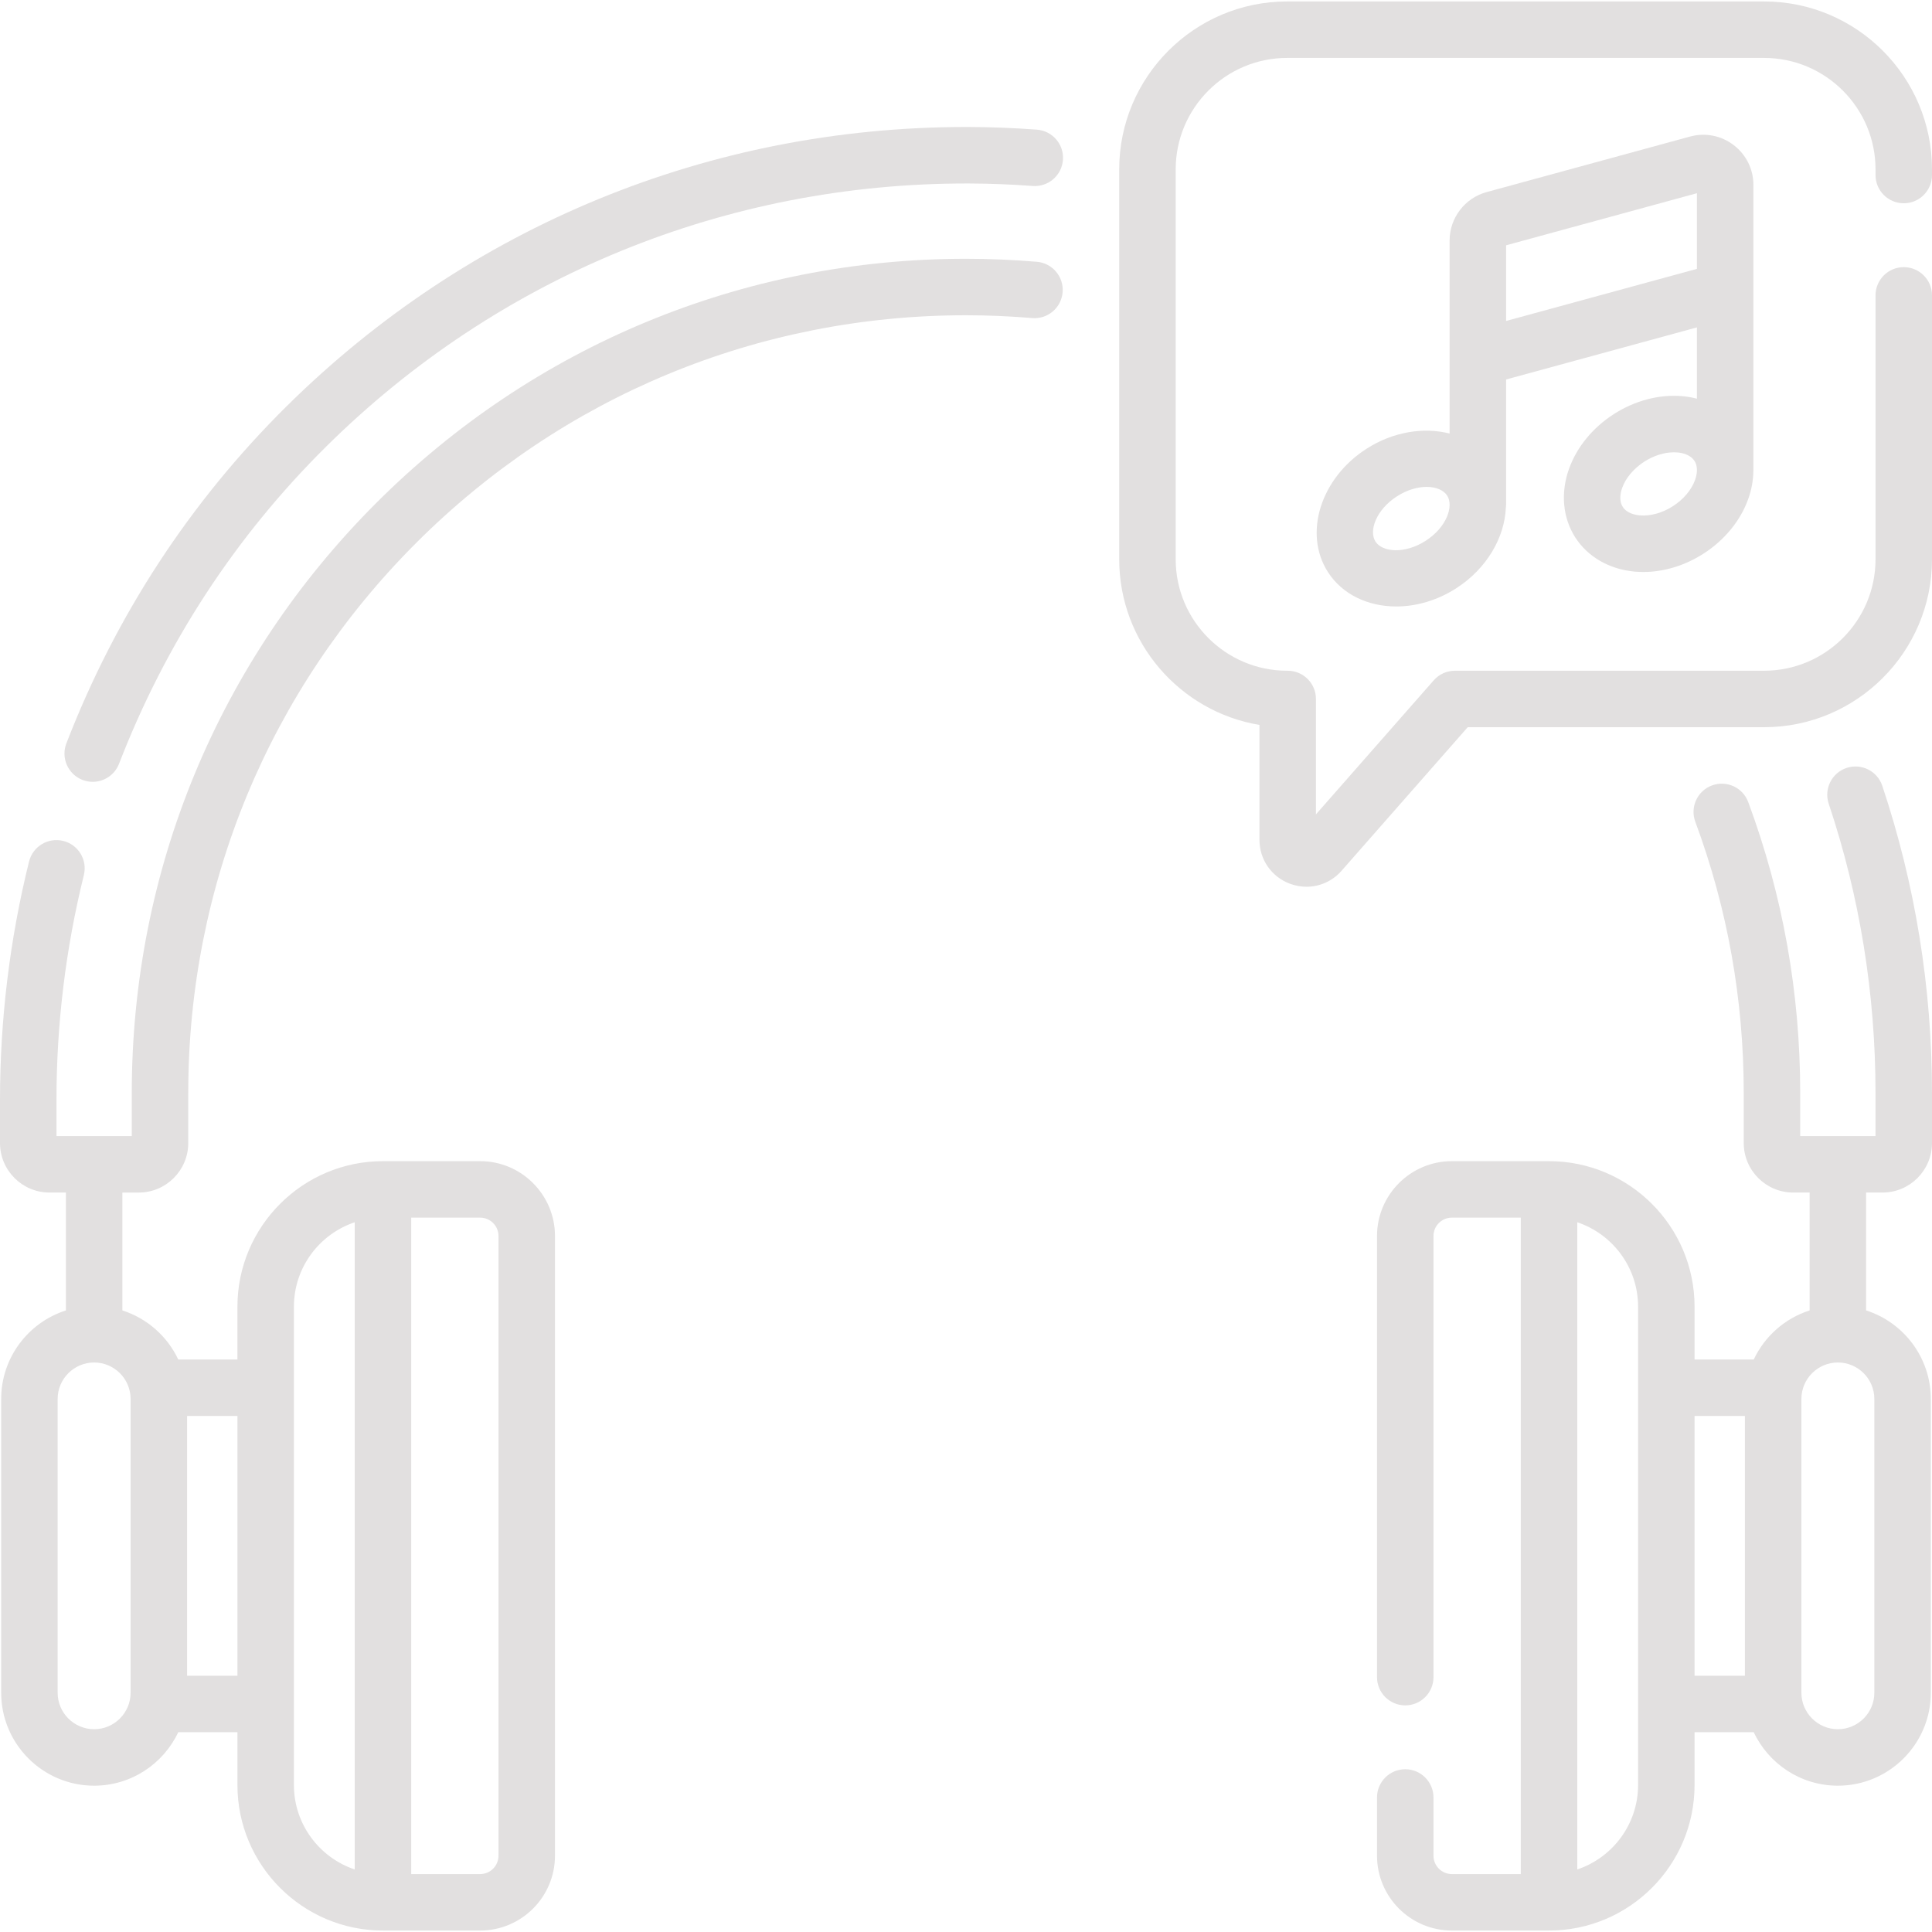 <?xml version="1.0" encoding="utf-8"?>
<!-- Generator: Adobe Illustrator 16.0.0, SVG Export Plug-In . SVG Version: 6.00 Build 0)  -->
<!DOCTYPE svg PUBLIC "-//W3C//DTD SVG 1.1//EN" "http://www.w3.org/Graphics/SVG/1.1/DTD/svg11.dtd">
<svg version="1.1" id="Capa_1" xmlns="http://www.w3.org/2000/svg" xmlns:xlink="http://www.w3.org/1999/xlink" x="0px" y="0px"
	 width="512px" height="512px" viewBox="0 0 512 512" enable-background="new 0 0 512 512" xml:space="preserve">
<g>
	<path fill="#E2E0E0" d="M274.775,69.374c-6.324-0.529-12.641-0.797-18.775-0.797c-59.052,0-114.569,22.996-156.326,64.752
		c-41.756,41.756-64.752,97.274-64.752,156.326v11.418H14.967v-9.584c0-20.088,2.441-40.131,7.256-59.572
		c0.994-4.012-1.454-8.069-5.465-9.063c-4.012-0.993-8.069,1.454-9.063,5.466C2.589,248.936,0,270.188,0,291.488v11.432
		c0,7.234,5.885,13.119,13.12,13.119h4.341v31.235c-9.935,3.175-17.149,12.493-17.149,23.468v77.851
		c0,13.583,11.05,24.634,24.633,24.634c9.845,0,18.356-5.809,22.297-14.177h15.682v13.999c0,21.266,17.301,38.567,38.567,38.567
		h25.748c10.938,0,19.837-8.899,19.837-19.837V327.557c0-10.938-8.898-19.838-19.837-19.838H101.49
		c-21.266,0-38.567,17.302-38.567,38.567v13.999H47.241c-2.897-6.151-8.262-10.916-14.813-13.01v-31.234h4.341
		c7.234,0,13.12-5.885,13.12-13.12v-13.266c0-55.054,21.439-106.812,60.368-145.742c38.93-38.93,90.688-60.368,145.742-60.368
		c5.72,0,11.617,0.25,17.528,0.745c4.127,0.352,7.736-2.715,8.08-6.833C281.952,73.338,278.895,69.719,274.775,69.374z
		 M132.108,327.557v164.222c0,2.685-2.184,4.87-4.87,4.87h-18.265V322.685h18.265C129.924,322.686,132.108,324.871,132.108,327.557z
		 M77.89,346.286c0-10.397,6.762-19.24,16.117-22.377v171.517c-9.355-3.137-16.117-11.979-16.117-22.377V346.286z M62.923,444.083
		H49.578v-68.831h13.346V444.083z M34.611,448.593c0,5.33-4.336,9.667-9.667,9.667c-5.33,0-9.667-4.337-9.667-9.667v-77.851
		c0-5.33,4.336-9.667,9.667-9.667c5.331,0,9.667,4.337,9.667,9.667V448.593z"/>
	<path fill="#E2E0E0" d="M274.779,34.357c-6.086-0.449-12.15-0.685-18.023-0.702c-0.254,0-0.502-0.001-0.756-0.001
		c-67.881,0-131.797,26.267-180.042,74.008C50.355,133,30.717,163.059,17.588,197.007c-1.491,3.854,0.425,8.188,4.281,9.678
		c0.887,0.343,1.8,0.506,2.697,0.506c3.001,0,5.834-1.819,6.981-4.785c12.363-31.967,30.848-60.263,54.939-84.105
		c45.593-45.116,106.025-69.818,170.225-69.679c5.523,0.016,11.231,0.238,16.967,0.661c4.125,0.311,7.71-2.79,8.014-6.913
		C281.996,38.249,278.901,34.662,274.779,34.357L274.779,34.357z"/>
	<path fill="#E2E0E0" d="M489.354,203.514c-3.921,1.31-6.036,5.551-4.726,9.47c8.23,24.624,12.403,50.419,12.403,76.671v11.418
		h-19.956v-11.418c0-26.544-4.633-52.481-13.771-77.093c-1.439-3.875-5.747-5.851-9.621-4.41c-3.874,1.439-5.849,5.745-4.41,9.621
		c8.517,22.939,12.836,47.125,12.836,71.882v13.266c0,7.234,5.886,13.119,13.12,13.119h4.342v31.235
		c-6.552,2.095-11.917,6.859-14.813,13.011h-15.682v-13.999c0-21.266-17.302-38.567-38.567-38.567h-25.748
		c-10.938,0-19.838,8.899-19.838,19.838v116.901c0,4.133,3.351,7.483,7.483,7.483s7.483-3.351,7.483-7.483V327.557
		c0-2.686,2.186-4.871,4.871-4.871h18.265v173.964h-18.265c-2.686,0-4.871-2.186-4.871-4.87v-15.429
		c0-4.133-3.351-7.483-7.483-7.483s-7.483,3.351-7.483,7.483v15.429c0,10.938,8.899,19.837,19.838,19.837h25.748
		c21.266,0,38.567-17.301,38.567-38.567V459.05h15.682c3.94,8.368,12.451,14.177,22.297,14.177
		c13.583,0,24.633-11.051,24.633-24.634v-77.851c0-10.975-7.215-20.292-17.149-23.468v-31.235h4.341
		c7.234,0,13.12-5.885,13.12-13.119v-13.266c0-27.868-4.434-55.26-13.176-81.415C497.515,204.319,493.274,202.205,489.354,203.514
		L489.354,203.514z M434.11,473.049c0,10.397-6.763,19.24-16.117,22.377V323.909c9.355,3.137,16.117,11.979,16.117,22.377V473.049z
		 M449.077,375.252h13.345v68.831h-13.345V375.252z M496.722,448.593c0,5.33-4.336,9.667-9.666,9.667s-9.667-4.337-9.667-9.667
		v-77.851c0-5.33,4.337-9.667,9.667-9.667s9.666,4.337,9.666,9.667V448.593z"/>
	<path fill="#E2E0E0" d="M504.517,53.87c4.133,0,7.483-3.351,7.483-7.483v-1.502c0-24.538-19.963-44.5-44.499-44.5h-126.4
		c-24.536,0-44.499,19.962-44.499,44.5v103.333c0,22.041,16.107,40.39,37.169,43.896v30.443c0,5.222,3.157,9.787,8.044,11.628
		c1.453,0.548,2.951,0.813,4.428,0.813c3.489,0,6.868-1.483,9.29-4.239l33.427-38.042h78.542c24.536,0,44.499-19.963,44.499-44.5
		V78.278c0-4.133-3.351-7.483-7.483-7.483s-7.483,3.35-7.483,7.483v69.939c0,16.285-13.248,29.533-29.532,29.533h-81.929
		c-2.152,0-4.201,0.927-5.622,2.543l-31.213,35.524v-30.584c0-4.133-3.351-7.483-7.483-7.483h-0.153
		c-16.283,0-29.532-13.249-29.532-29.533V44.883c0-16.285,13.249-29.533,29.532-29.533h126.4c16.284,0,29.532,13.249,29.532,29.533
		v1.502C497.033,50.52,500.384,53.87,504.517,53.87L504.517,53.87z"/>
	<path fill="#E2E0E0" d="M464.671,49.025c0-4.182-1.906-8.036-5.229-10.573c-3.322-2.538-7.542-3.362-11.577-2.26L393.96,50.906
		c-5.769,1.576-9.799,6.853-9.799,12.833v51.156c-6.834-1.751-14.937-0.511-22.014,4.028c-12.187,7.813-16.778,22.47-10.236,32.672
		c3.836,5.983,10.663,9.125,18.111,9.125c5.253,0,10.812-1.562,15.852-4.793c8.104-5.195,12.844-13.417,13.19-21.342
		c0.037-0.308,0.064-0.618,0.064-0.936v-33.079l50.575-13.806v18.893c-1.241-0.321-2.528-0.548-3.856-0.665
		c-6.107-0.536-12.551,1.149-18.157,4.745c-5.606,3.595-9.829,8.751-11.89,14.521c-2.27,6.357-1.667,12.973,1.652,18.152
		c3.32,5.178,9.082,8.487,15.807,9.078c0.742,0.065,1.489,0.097,2.239,0.097c5.419,0,10.993-1.684,15.919-4.842
		c5.606-3.595,9.829-8.751,11.89-14.521c0.883-2.473,1.325-4.983,1.349-7.435c0.004-0.104,0.016-0.206,0.016-0.31L464.671,49.025
		L464.671,49.025z M377.795,143.329c-5.599,3.589-11.496,2.979-13.285,0.188c-1.79-2.793,0.117-8.405,5.717-11.996
		c2.708-1.736,5.484-2.489,7.833-2.489c2.509,0,4.528,0.86,5.453,2.302C385.302,134.126,383.394,139.739,377.795,143.329z
		 M399.128,85.057V65.008l50.575-13.805v20.048L399.128,85.057z M449.212,127.189c-0.939,2.629-3.079,5.165-5.873,6.956
		c-2.793,1.791-5.988,2.681-8.771,2.434c-1.218-0.107-3.422-0.541-4.516-2.246c-1.093-1.706-0.567-3.89-0.156-5.04
		c0.938-2.629,3.079-5.165,5.872-6.955c2.489-1.596,5.298-2.474,7.849-2.474c0.312,0,0.62,0.013,0.923,0.04
		c1.217,0.107,3.421,0.541,4.514,2.246C450.147,123.855,449.623,126.04,449.212,127.189L449.212,127.189z"/>
</g>
</svg>
